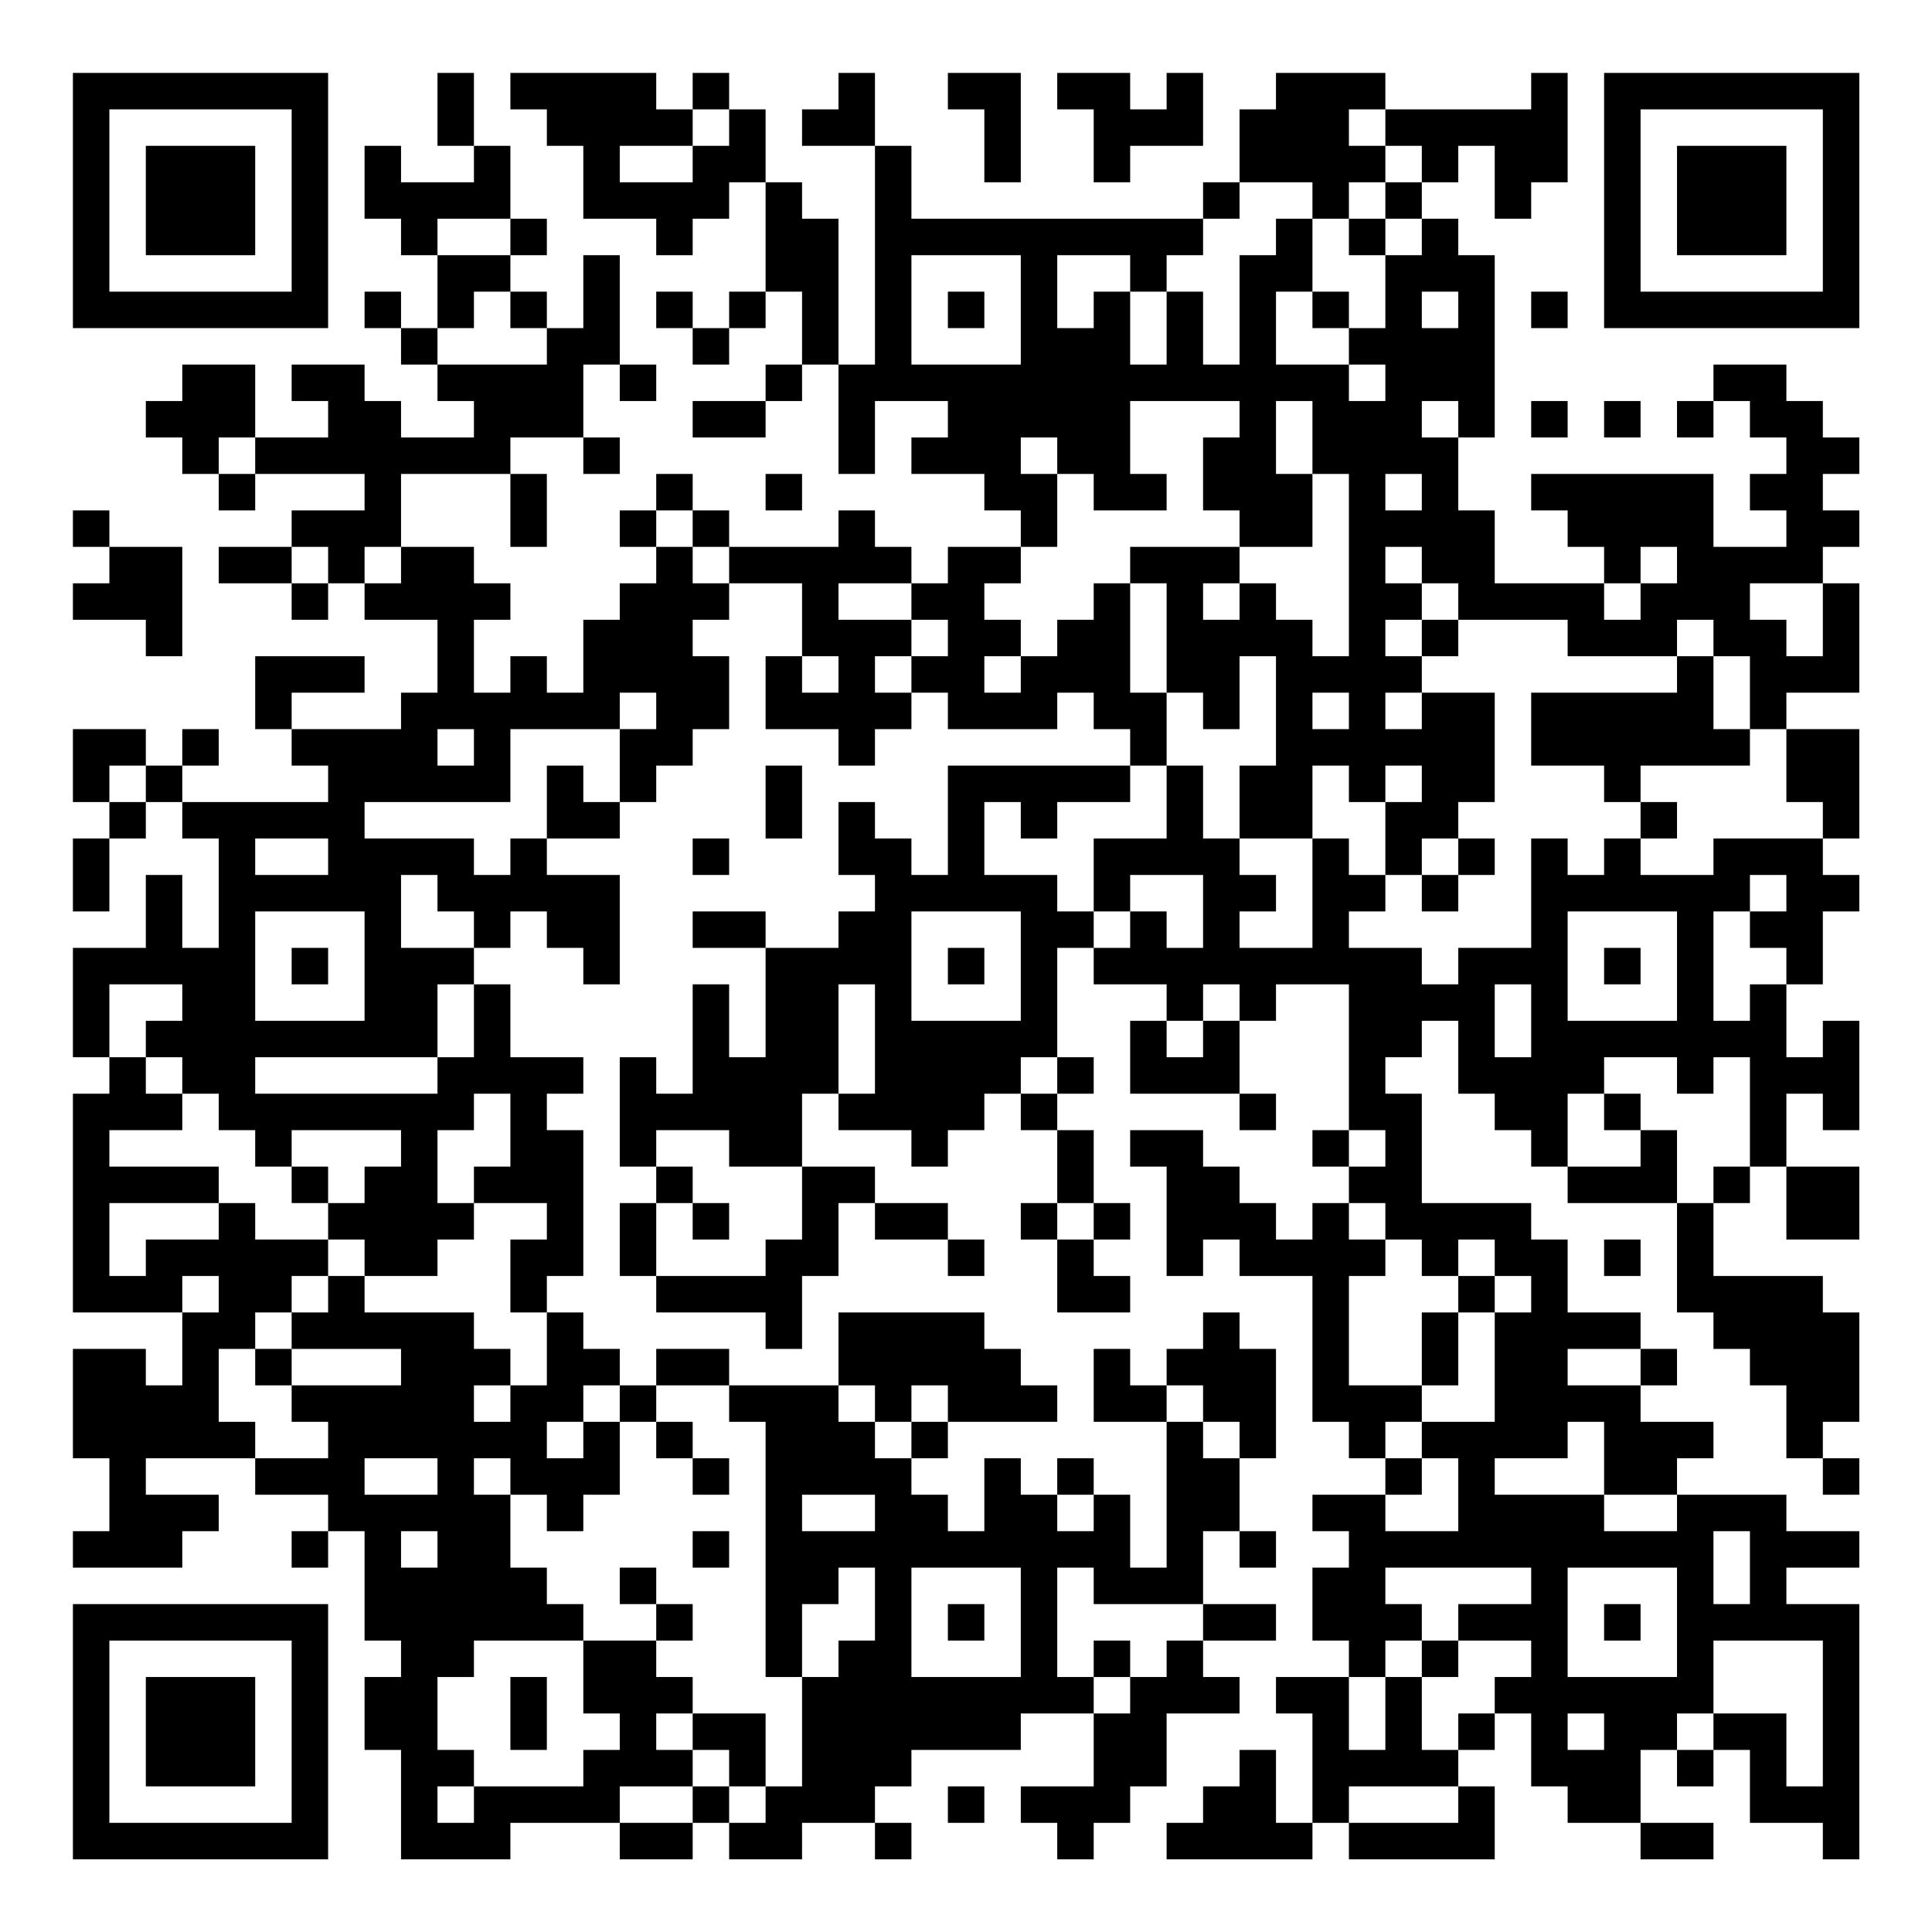 <?xml version="1.0" encoding="UTF-8"?>
<svg xmlns="http://www.w3.org/2000/svg" version="1.1" width="200" height="200" viewBox="0 0 200 200"><rect x="0" y="0" width="200" height="200" fill="#ffffff"/><g transform="scale(3.774)"><g transform="translate(2,2)"><path fill-rule="evenodd" d="M10 0L10 2L11 2L11 3L9 3L9 2L8 2L8 4L9 4L9 5L10 5L10 7L9 7L9 6L8 6L8 7L9 7L9 8L10 8L10 9L11 9L11 10L9 10L9 9L8 9L8 8L6 8L6 9L7 9L7 10L5 10L5 8L3 8L3 9L2 9L2 10L3 10L3 11L4 11L4 12L5 12L5 11L8 11L8 12L6 12L6 13L4 13L4 14L6 14L6 15L7 15L7 14L8 14L8 15L10 15L10 17L9 17L9 18L6 18L6 17L8 17L8 16L5 16L5 18L6 18L6 19L7 19L7 20L3 20L3 19L4 19L4 18L3 18L3 19L2 19L2 18L0 18L0 20L1 20L1 21L0 21L0 23L1 23L1 21L2 21L2 20L3 20L3 21L4 21L4 24L3 24L3 22L2 22L2 24L0 24L0 27L1 27L1 28L0 28L0 34L3 34L3 36L2 36L2 35L0 35L0 38L1 38L1 40L0 40L0 41L3 41L3 40L4 40L4 39L2 39L2 38L5 38L5 39L7 39L7 40L6 40L6 41L7 41L7 40L8 40L8 43L9 43L9 44L8 44L8 46L9 46L9 49L12 49L12 48L15 48L15 49L17 49L17 48L18 48L18 49L20 49L20 48L22 48L22 49L23 49L23 48L22 48L22 47L23 47L23 46L26 46L26 45L28 45L28 47L26 47L26 48L27 48L27 49L28 49L28 48L29 48L29 47L30 47L30 45L32 45L32 44L31 44L31 43L33 43L33 42L31 42L31 40L32 40L32 41L33 41L33 40L32 40L32 38L33 38L33 35L32 35L32 34L31 34L31 35L30 35L30 36L29 36L29 35L28 35L28 37L30 37L30 41L29 41L29 39L28 39L28 38L27 38L27 39L26 39L26 38L25 38L25 40L24 40L24 39L23 39L23 38L24 38L24 37L27 37L27 36L26 36L26 35L25 35L25 34L21 34L21 36L18 36L18 35L16 35L16 36L15 36L15 35L14 35L14 34L13 34L13 33L14 33L14 29L13 29L13 28L14 28L14 27L12 27L12 25L11 25L11 24L12 24L12 23L13 23L13 24L14 24L14 25L15 25L15 22L13 22L13 21L15 21L15 20L16 20L16 19L17 19L17 18L18 18L18 16L17 16L17 15L18 15L18 14L20 14L20 16L19 16L19 18L21 18L21 19L22 19L22 18L23 18L23 17L24 17L24 18L27 18L27 17L28 17L28 18L29 18L29 19L24 19L24 22L23 22L23 21L22 21L22 20L21 20L21 22L22 22L22 23L21 23L21 24L19 24L19 23L17 23L17 24L19 24L19 27L18 27L18 25L17 25L17 28L16 28L16 27L15 27L15 30L16 30L16 31L15 31L15 33L16 33L16 34L19 34L19 35L20 35L20 33L21 33L21 31L22 31L22 32L24 32L24 33L25 33L25 32L24 32L24 31L22 31L22 30L20 30L20 28L21 28L21 29L23 29L23 30L24 30L24 29L25 29L25 28L26 28L26 29L27 29L27 31L26 31L26 32L27 32L27 34L29 34L29 33L28 33L28 32L29 32L29 31L28 31L28 29L27 29L27 28L28 28L28 27L27 27L27 24L28 24L28 25L30 25L30 26L29 26L29 28L32 28L32 29L33 29L33 28L32 28L32 26L33 26L33 25L35 25L35 29L34 29L34 30L35 30L35 31L34 31L34 32L33 32L33 31L32 31L32 30L31 30L31 29L29 29L29 30L30 30L30 33L31 33L31 32L32 32L32 33L34 33L34 37L35 37L35 38L36 38L36 39L34 39L34 40L35 40L35 41L34 41L34 43L35 43L35 44L33 44L33 45L34 45L34 48L33 48L33 46L32 46L32 47L31 47L31 48L30 48L30 49L34 49L34 48L35 48L35 49L39 49L39 47L38 47L38 46L39 46L39 45L40 45L40 47L41 47L41 48L43 48L43 49L45 49L45 48L43 48L43 46L44 46L44 47L45 47L45 46L46 46L46 48L48 48L48 49L49 49L49 42L47 42L47 41L49 41L49 40L47 40L47 39L44 39L44 38L45 38L45 37L43 37L43 36L44 36L44 35L43 35L43 34L41 34L41 32L40 32L40 31L37 31L37 28L36 28L36 27L37 27L37 26L38 26L38 28L39 28L39 29L40 29L40 30L41 30L41 31L44 31L44 34L45 34L45 35L46 35L46 36L47 36L47 38L48 38L48 39L49 39L49 38L48 38L48 37L49 37L49 34L48 34L48 33L45 33L45 31L46 31L46 30L47 30L47 32L49 32L49 30L47 30L47 28L48 28L48 29L49 29L49 26L48 26L48 27L47 27L47 25L48 25L48 23L49 23L49 22L48 22L48 21L49 21L49 18L47 18L47 17L49 17L49 14L48 14L48 13L49 13L49 12L48 12L48 11L49 11L49 10L48 10L48 9L47 9L47 8L45 8L45 9L44 9L44 10L45 10L45 9L46 9L46 10L47 10L47 11L46 11L46 12L47 12L47 13L45 13L45 11L40 11L40 12L41 12L41 13L42 13L42 14L39 14L39 12L38 12L38 10L39 10L39 5L38 5L38 4L37 4L37 3L38 3L38 2L39 2L39 4L40 4L40 3L41 3L41 0L40 0L40 1L36 1L36 0L33 0L33 1L32 1L32 3L31 3L31 4L23 4L23 2L22 2L22 0L21 0L21 1L20 1L20 2L22 2L22 8L21 8L21 4L20 4L20 3L19 3L19 1L18 1L18 0L17 0L17 1L16 1L16 0L12 0L12 1L13 1L13 2L14 2L14 4L16 4L16 5L17 5L17 4L18 4L18 3L19 3L19 6L18 6L18 7L17 7L17 6L16 6L16 7L17 7L17 8L18 8L18 7L19 7L19 6L20 6L20 8L19 8L19 9L17 9L17 10L19 10L19 9L20 9L20 8L21 8L21 11L22 11L22 9L24 9L24 10L23 10L23 11L25 11L25 12L26 12L26 13L24 13L24 14L23 14L23 13L22 13L22 12L21 12L21 13L18 13L18 12L17 12L17 11L16 11L16 12L15 12L15 13L16 13L16 14L15 14L15 15L14 15L14 17L13 17L13 16L12 16L12 17L11 17L11 15L12 15L12 14L11 14L11 13L9 13L9 11L12 11L12 13L13 13L13 11L12 11L12 10L14 10L14 11L15 11L15 10L14 10L14 8L15 8L15 9L16 9L16 8L15 8L15 5L14 5L14 7L13 7L13 6L12 6L12 5L13 5L13 4L12 4L12 2L11 2L11 0ZM24 0L24 1L25 1L25 3L26 3L26 0ZM27 0L27 1L28 1L28 3L29 3L29 2L31 2L31 0L30 0L30 1L29 1L29 0ZM17 1L17 2L15 2L15 3L17 3L17 2L18 2L18 1ZM35 1L35 2L36 2L36 3L35 3L35 4L34 4L34 3L32 3L32 4L31 4L31 5L30 5L30 6L29 6L29 5L27 5L27 7L28 7L28 6L29 6L29 8L30 8L30 6L31 6L31 8L32 8L32 5L33 5L33 4L34 4L34 6L33 6L33 8L35 8L35 9L36 9L36 8L35 8L35 7L36 7L36 5L37 5L37 4L36 4L36 3L37 3L37 2L36 2L36 1ZM10 4L10 5L12 5L12 4ZM35 4L35 5L36 5L36 4ZM23 5L23 8L26 8L26 5ZM11 6L11 7L10 7L10 8L13 8L13 7L12 7L12 6ZM24 6L24 7L25 7L25 6ZM34 6L34 7L35 7L35 6ZM37 6L37 7L38 7L38 6ZM40 6L40 7L41 7L41 6ZM29 9L29 11L30 11L30 12L28 12L28 11L27 11L27 10L26 10L26 11L27 11L27 13L26 13L26 14L25 14L25 15L26 15L26 16L25 16L25 17L26 17L26 16L27 16L27 15L28 15L28 14L29 14L29 17L30 17L30 19L29 19L29 20L27 20L27 21L26 21L26 20L25 20L25 22L27 22L27 23L28 23L28 24L29 24L29 23L30 23L30 24L31 24L31 22L29 22L29 23L28 23L28 21L30 21L30 19L31 19L31 21L32 21L32 22L33 22L33 23L32 23L32 24L34 24L34 21L35 21L35 22L36 22L36 23L35 23L35 24L37 24L37 25L38 25L38 24L40 24L40 21L41 21L41 22L42 22L42 21L43 21L43 22L45 22L45 21L48 21L48 20L47 20L47 18L46 18L46 16L45 16L45 15L44 15L44 16L41 16L41 15L38 15L38 14L37 14L37 13L36 13L36 14L37 14L37 15L36 15L36 16L37 16L37 17L36 17L36 18L37 18L37 17L39 17L39 20L38 20L38 21L37 21L37 22L36 22L36 20L37 20L37 19L36 19L36 20L35 20L35 19L34 19L34 21L32 21L32 19L33 19L33 16L32 16L32 18L31 18L31 17L30 17L30 14L29 14L29 13L32 13L32 14L31 14L31 15L32 15L32 14L33 14L33 15L34 15L34 16L35 16L35 11L34 11L34 9L33 9L33 11L34 11L34 13L32 13L32 12L31 12L31 10L32 10L32 9ZM37 9L37 10L38 10L38 9ZM40 9L40 10L41 10L41 9ZM42 9L42 10L43 10L43 9ZM4 10L4 11L5 11L5 10ZM19 11L19 12L20 12L20 11ZM36 11L36 12L37 12L37 11ZM0 12L0 13L1 13L1 14L0 14L0 15L2 15L2 16L3 16L3 13L1 13L1 12ZM16 12L16 13L17 13L17 14L18 14L18 13L17 13L17 12ZM6 13L6 14L7 14L7 13ZM8 13L8 14L9 14L9 13ZM43 13L43 14L42 14L42 15L43 15L43 14L44 14L44 13ZM21 14L21 15L23 15L23 16L22 16L22 17L23 17L23 16L24 16L24 15L23 15L23 14ZM46 14L46 15L47 15L47 16L48 16L48 14ZM37 15L37 16L38 16L38 15ZM20 16L20 17L21 17L21 16ZM44 16L44 17L40 17L40 19L42 19L42 20L43 20L43 21L44 21L44 20L43 20L43 19L46 19L46 18L45 18L45 16ZM15 17L15 18L12 18L12 20L8 20L8 21L11 21L11 22L12 22L12 21L13 21L13 19L14 19L14 20L15 20L15 18L16 18L16 17ZM34 17L34 18L35 18L35 17ZM10 18L10 19L11 19L11 18ZM1 19L1 20L2 20L2 19ZM19 19L19 21L20 21L20 19ZM5 21L5 22L7 22L7 21ZM17 21L17 22L18 22L18 21ZM38 21L38 22L37 22L37 23L38 23L38 22L39 22L39 21ZM9 22L9 24L11 24L11 23L10 23L10 22ZM46 22L46 23L45 23L45 26L46 26L46 25L47 25L47 24L46 24L46 23L47 23L47 22ZM5 23L5 26L8 26L8 23ZM23 23L23 26L26 26L26 23ZM41 23L41 26L44 26L44 23ZM6 24L6 25L7 25L7 24ZM24 24L24 25L25 25L25 24ZM42 24L42 25L43 25L43 24ZM1 25L1 27L2 27L2 28L3 28L3 29L1 29L1 30L4 30L4 31L1 31L1 33L2 33L2 32L4 32L4 31L5 31L5 32L7 32L7 33L6 33L6 34L5 34L5 35L4 35L4 37L5 37L5 38L7 38L7 37L6 37L6 36L9 36L9 35L6 35L6 34L7 34L7 33L8 33L8 34L11 34L11 35L12 35L12 36L11 36L11 37L12 37L12 36L13 36L13 34L12 34L12 32L13 32L13 31L11 31L11 30L12 30L12 28L11 28L11 29L10 29L10 31L11 31L11 32L10 32L10 33L8 33L8 32L7 32L7 31L8 31L8 30L9 30L9 29L6 29L6 30L5 30L5 29L4 29L4 28L3 28L3 27L2 27L2 26L3 26L3 25ZM10 25L10 27L5 27L5 28L10 28L10 27L11 27L11 25ZM21 25L21 28L22 28L22 25ZM31 25L31 26L30 26L30 27L31 27L31 26L32 26L32 25ZM39 25L39 27L40 27L40 25ZM26 27L26 28L27 28L27 27ZM42 27L42 28L41 28L41 30L43 30L43 29L44 29L44 31L45 31L45 30L46 30L46 27L45 27L45 28L44 28L44 27ZM42 28L42 29L43 29L43 28ZM16 29L16 30L17 30L17 31L16 31L16 33L19 33L19 32L20 32L20 30L18 30L18 29ZM35 29L35 30L36 30L36 29ZM6 30L6 31L7 31L7 30ZM17 31L17 32L18 32L18 31ZM27 31L27 32L28 32L28 31ZM35 31L35 32L36 32L36 33L35 33L35 36L37 36L37 37L36 37L36 38L37 38L37 39L36 39L36 40L38 40L38 38L37 38L37 37L39 37L39 34L40 34L40 33L39 33L39 32L38 32L38 33L37 33L37 32L36 32L36 31ZM42 32L42 33L43 33L43 32ZM3 33L3 34L4 34L4 33ZM38 33L38 34L37 34L37 36L38 36L38 34L39 34L39 33ZM5 35L5 36L6 36L6 35ZM41 35L41 36L43 36L43 35ZM14 36L14 37L13 37L13 38L14 38L14 37L15 37L15 39L14 39L14 40L13 40L13 39L12 39L12 38L11 38L11 39L12 39L12 41L13 41L13 42L14 42L14 43L11 43L11 44L10 44L10 46L11 46L11 47L10 47L10 48L11 48L11 47L14 47L14 46L15 46L15 45L14 45L14 43L16 43L16 44L17 44L17 45L16 45L16 46L17 46L17 47L15 47L15 48L17 48L17 47L18 47L18 48L19 48L19 47L20 47L20 44L21 44L21 43L22 43L22 41L21 41L21 42L20 42L20 44L19 44L19 37L18 37L18 36L16 36L16 37L15 37L15 36ZM21 36L21 37L22 37L22 38L23 38L23 37L24 37L24 36L23 36L23 37L22 37L22 36ZM30 36L30 37L31 37L31 38L32 38L32 37L31 37L31 36ZM16 37L16 38L17 38L17 39L18 39L18 38L17 38L17 37ZM41 37L41 38L39 38L39 39L42 39L42 40L44 40L44 39L42 39L42 37ZM8 38L8 39L10 39L10 38ZM20 39L20 40L22 40L22 39ZM27 39L27 40L28 40L28 39ZM9 40L9 41L10 41L10 40ZM17 40L17 41L18 41L18 40ZM45 40L45 42L46 42L46 40ZM15 41L15 42L16 42L16 43L17 43L17 42L16 42L16 41ZM23 41L23 44L26 44L26 41ZM27 41L27 44L28 44L28 45L29 45L29 44L30 44L30 43L31 43L31 42L28 42L28 41ZM36 41L36 42L37 42L37 43L36 43L36 44L35 44L35 46L36 46L36 44L37 44L37 46L38 46L38 45L39 45L39 44L40 44L40 43L38 43L38 42L40 42L40 41ZM41 41L41 44L44 44L44 41ZM24 42L24 43L25 43L25 42ZM42 42L42 43L43 43L43 42ZM28 43L28 44L29 44L29 43ZM37 43L37 44L38 44L38 43ZM45 43L45 45L44 45L44 46L45 46L45 45L47 45L47 47L48 47L48 43ZM12 44L12 46L13 46L13 44ZM17 45L17 46L18 46L18 47L19 47L19 45ZM41 45L41 46L42 46L42 45ZM24 47L24 48L25 48L25 47ZM35 47L35 48L38 48L38 47ZM0 0L0 7L7 7L7 0ZM1 1L1 6L6 6L6 1ZM2 2L2 5L5 5L5 2ZM42 0L42 7L49 7L49 0ZM43 1L43 6L48 6L48 1ZM44 2L44 5L47 5L47 2ZM0 42L0 49L7 49L7 42ZM1 43L1 48L6 48L6 43ZM2 44L2 47L5 47L5 44Z" fill="#000000"/></g></g></svg>
